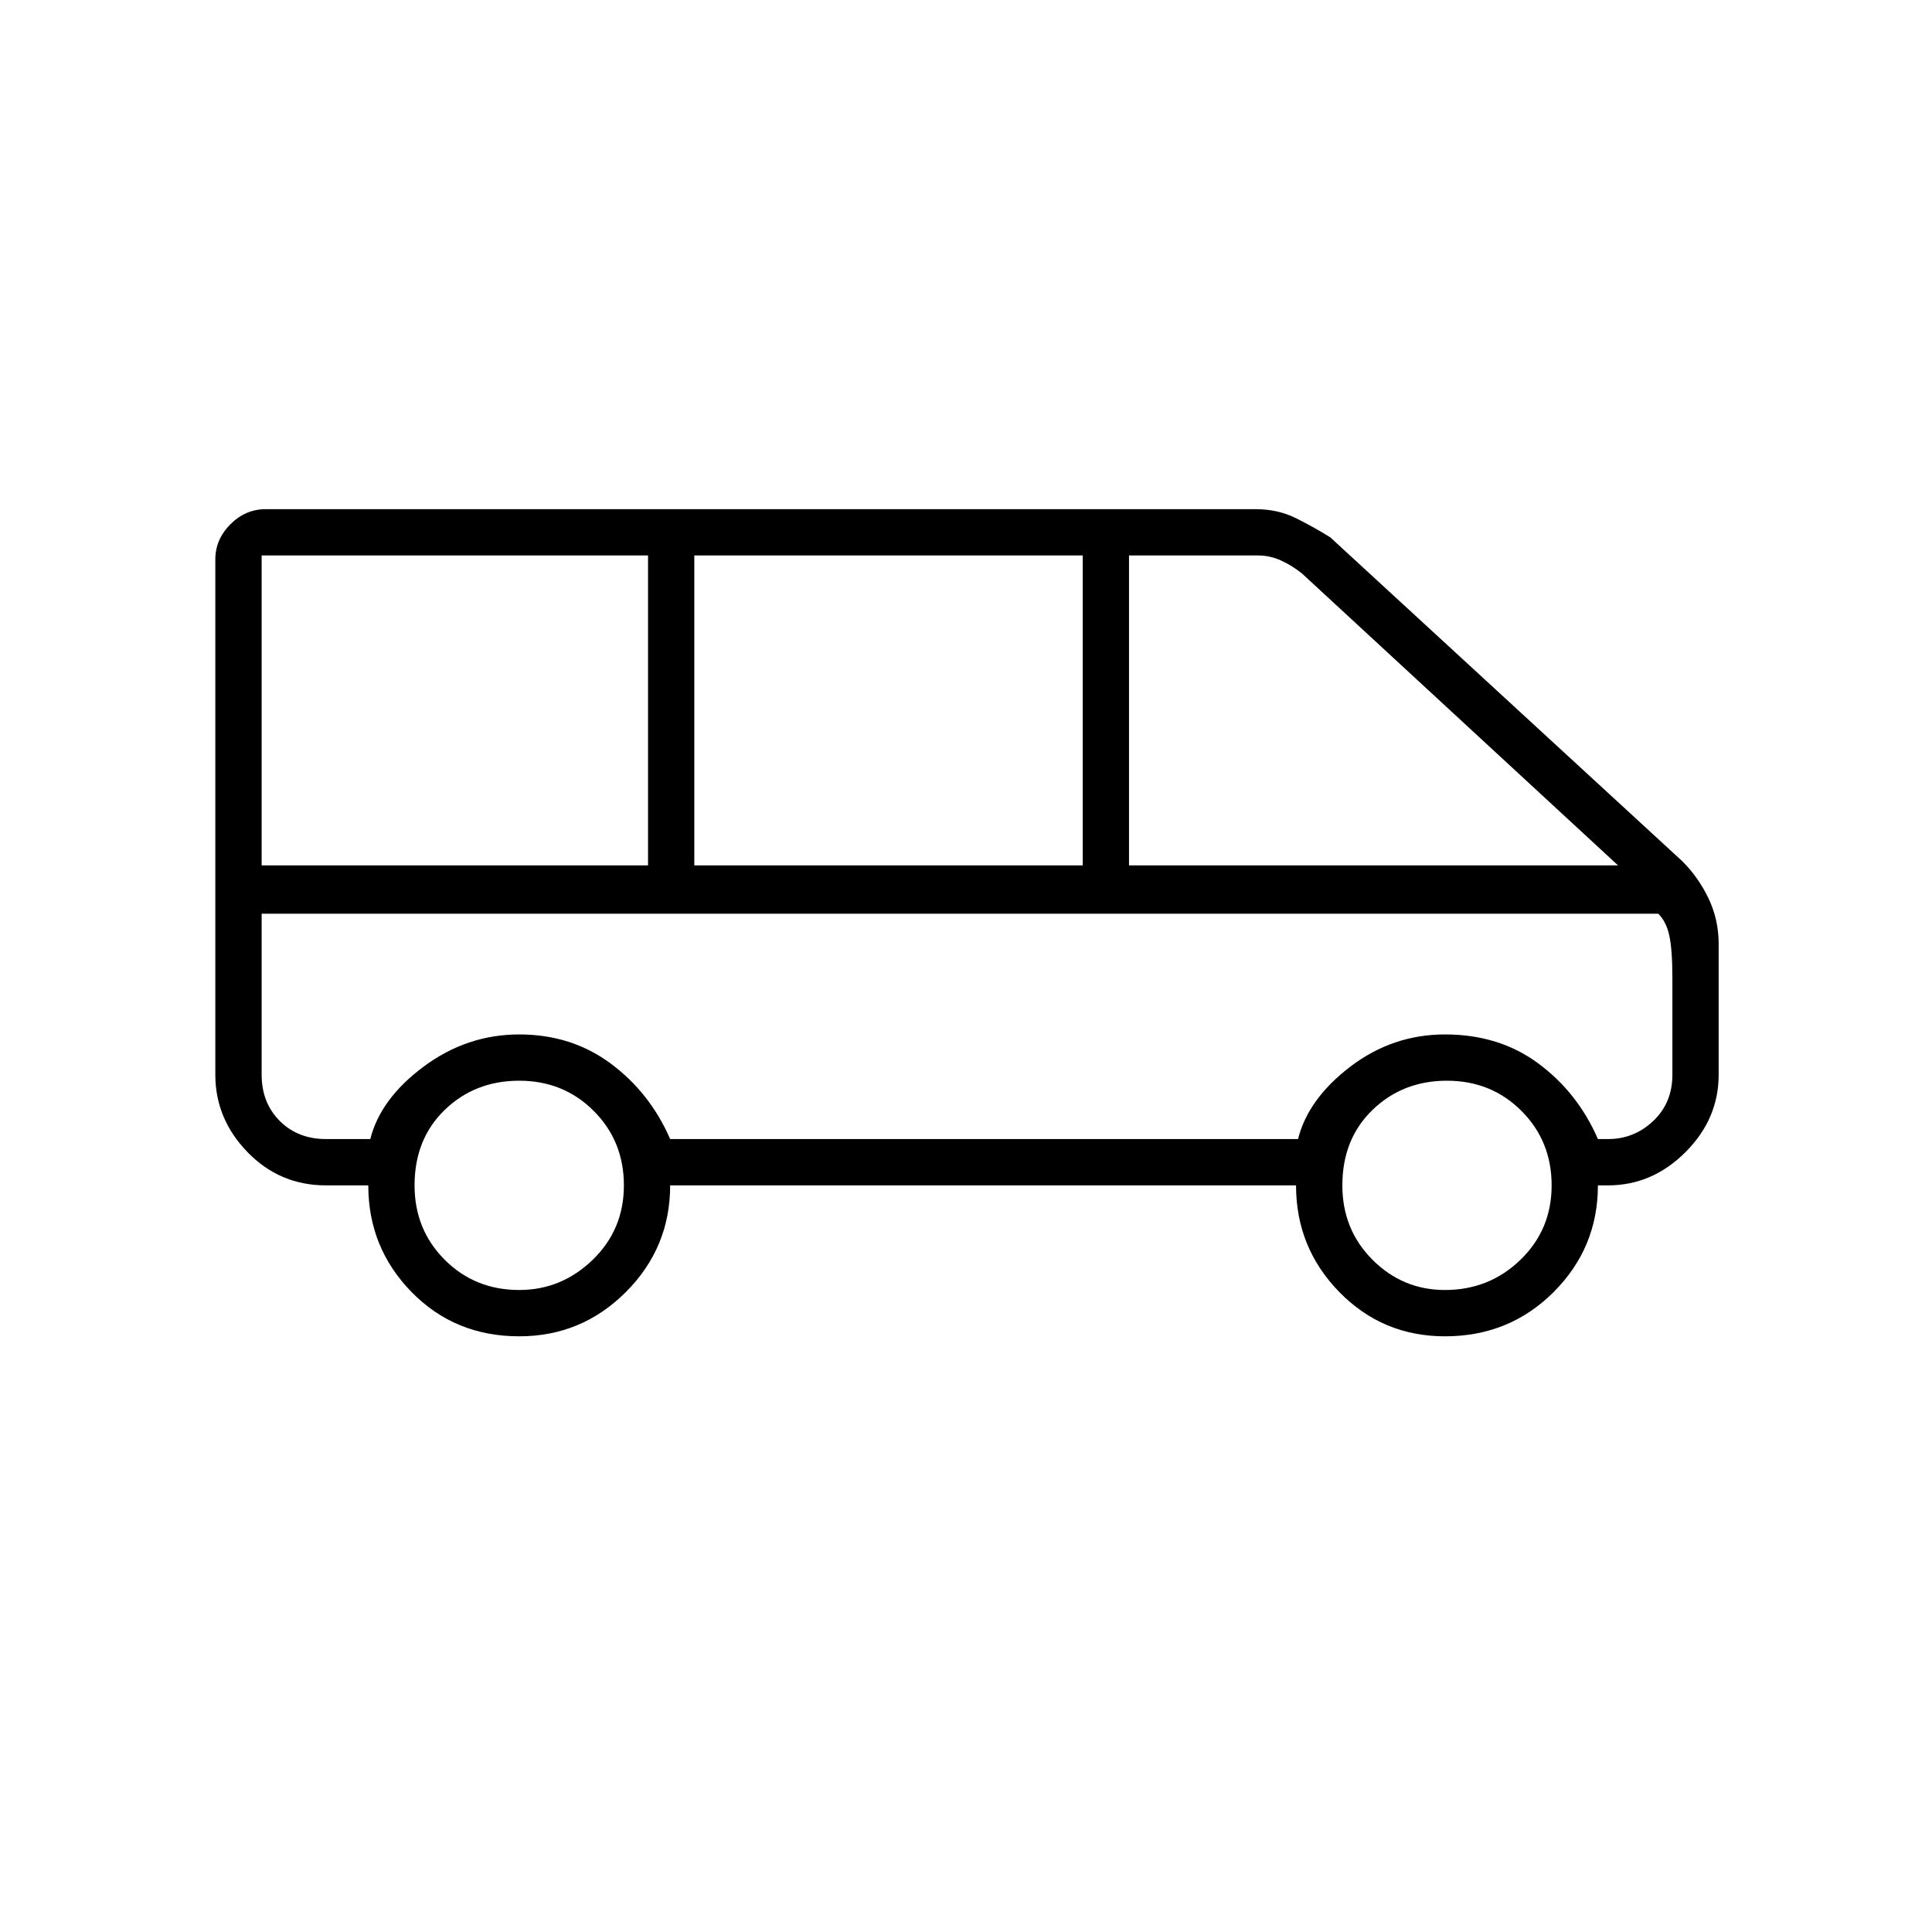 <svg xmlns="http://www.w3.org/2000/svg" height="40" width="40"><path d="M10.75 27.667Q9.417 27.667 8.521 26.75Q7.625 25.833 7.625 24.542H6.75Q5.792 24.542 5.125 23.854Q4.458 23.167 4.458 22.25V11.583Q4.458 11.167 4.771 10.854Q5.083 10.542 5.5 10.542H26Q26.458 10.542 26.833 10.729Q27.208 10.917 27.542 11.125L34.833 17.833Q35.167 18.167 35.375 18.604Q35.583 19.042 35.583 19.542V22.25Q35.583 23.167 34.896 23.854Q34.208 24.542 33.292 24.542H33.083Q33.083 25.833 32.167 26.75Q31.25 27.667 29.917 27.667Q28.625 27.667 27.729 26.75Q26.833 25.833 26.833 24.542H13.875Q13.875 25.833 12.958 26.75Q12.042 27.667 10.75 27.667ZM23.375 17.917H33.5L26.958 11.875Q26.75 11.708 26.521 11.604Q26.292 11.5 26.042 11.5H23.375ZM14.375 17.917H22.417V11.5H14.375ZM5.417 17.917H13.417V11.5H5.417ZM10.75 26.708Q11.625 26.708 12.271 26.083Q12.917 25.458 12.917 24.542Q12.917 23.625 12.292 23Q11.667 22.375 10.75 22.375Q9.833 22.375 9.208 22.979Q8.583 23.583 8.583 24.542Q8.583 25.458 9.208 26.083Q9.833 26.708 10.75 26.708ZM29.917 26.708Q30.833 26.708 31.479 26.083Q32.125 25.458 32.125 24.542Q32.125 23.625 31.5 23Q30.875 22.375 29.958 22.375Q29.042 22.375 28.417 22.979Q27.792 23.583 27.792 24.542Q27.792 25.458 28.417 26.083Q29.042 26.708 29.917 26.708ZM6.75 23.583H7.667Q7.875 22.75 8.771 22.083Q9.667 21.417 10.75 21.417Q11.833 21.417 12.646 22.021Q13.458 22.625 13.875 23.583H26.875Q27.083 22.75 27.958 22.083Q28.833 21.417 29.917 21.417Q31.042 21.417 31.854 22.021Q32.667 22.625 33.083 23.583H33.292Q33.833 23.583 34.229 23.208Q34.625 22.833 34.625 22.25V20.25Q34.625 19.667 34.562 19.375Q34.5 19.083 34.333 18.917H5.417V22.25Q5.417 22.833 5.792 23.208Q6.167 23.583 6.75 23.583ZM6.75 18.917Q6.167 18.917 5.792 18.917Q5.417 18.917 5.417 18.917H34.333Q34.5 18.917 34.562 18.917Q34.625 18.917 34.625 18.917Q34.625 18.917 34.229 18.917Q33.833 18.917 33.292 18.917H33.083Q32.667 18.917 31.854 18.917Q31.042 18.917 29.917 18.917Q28.833 18.917 27.958 18.917Q27.083 18.917 26.875 18.917H13.875Q13.458 18.917 12.646 18.917Q11.833 18.917 10.75 18.917Q9.667 18.917 8.771 18.917Q7.875 18.917 7.667 18.917Z"/></svg>